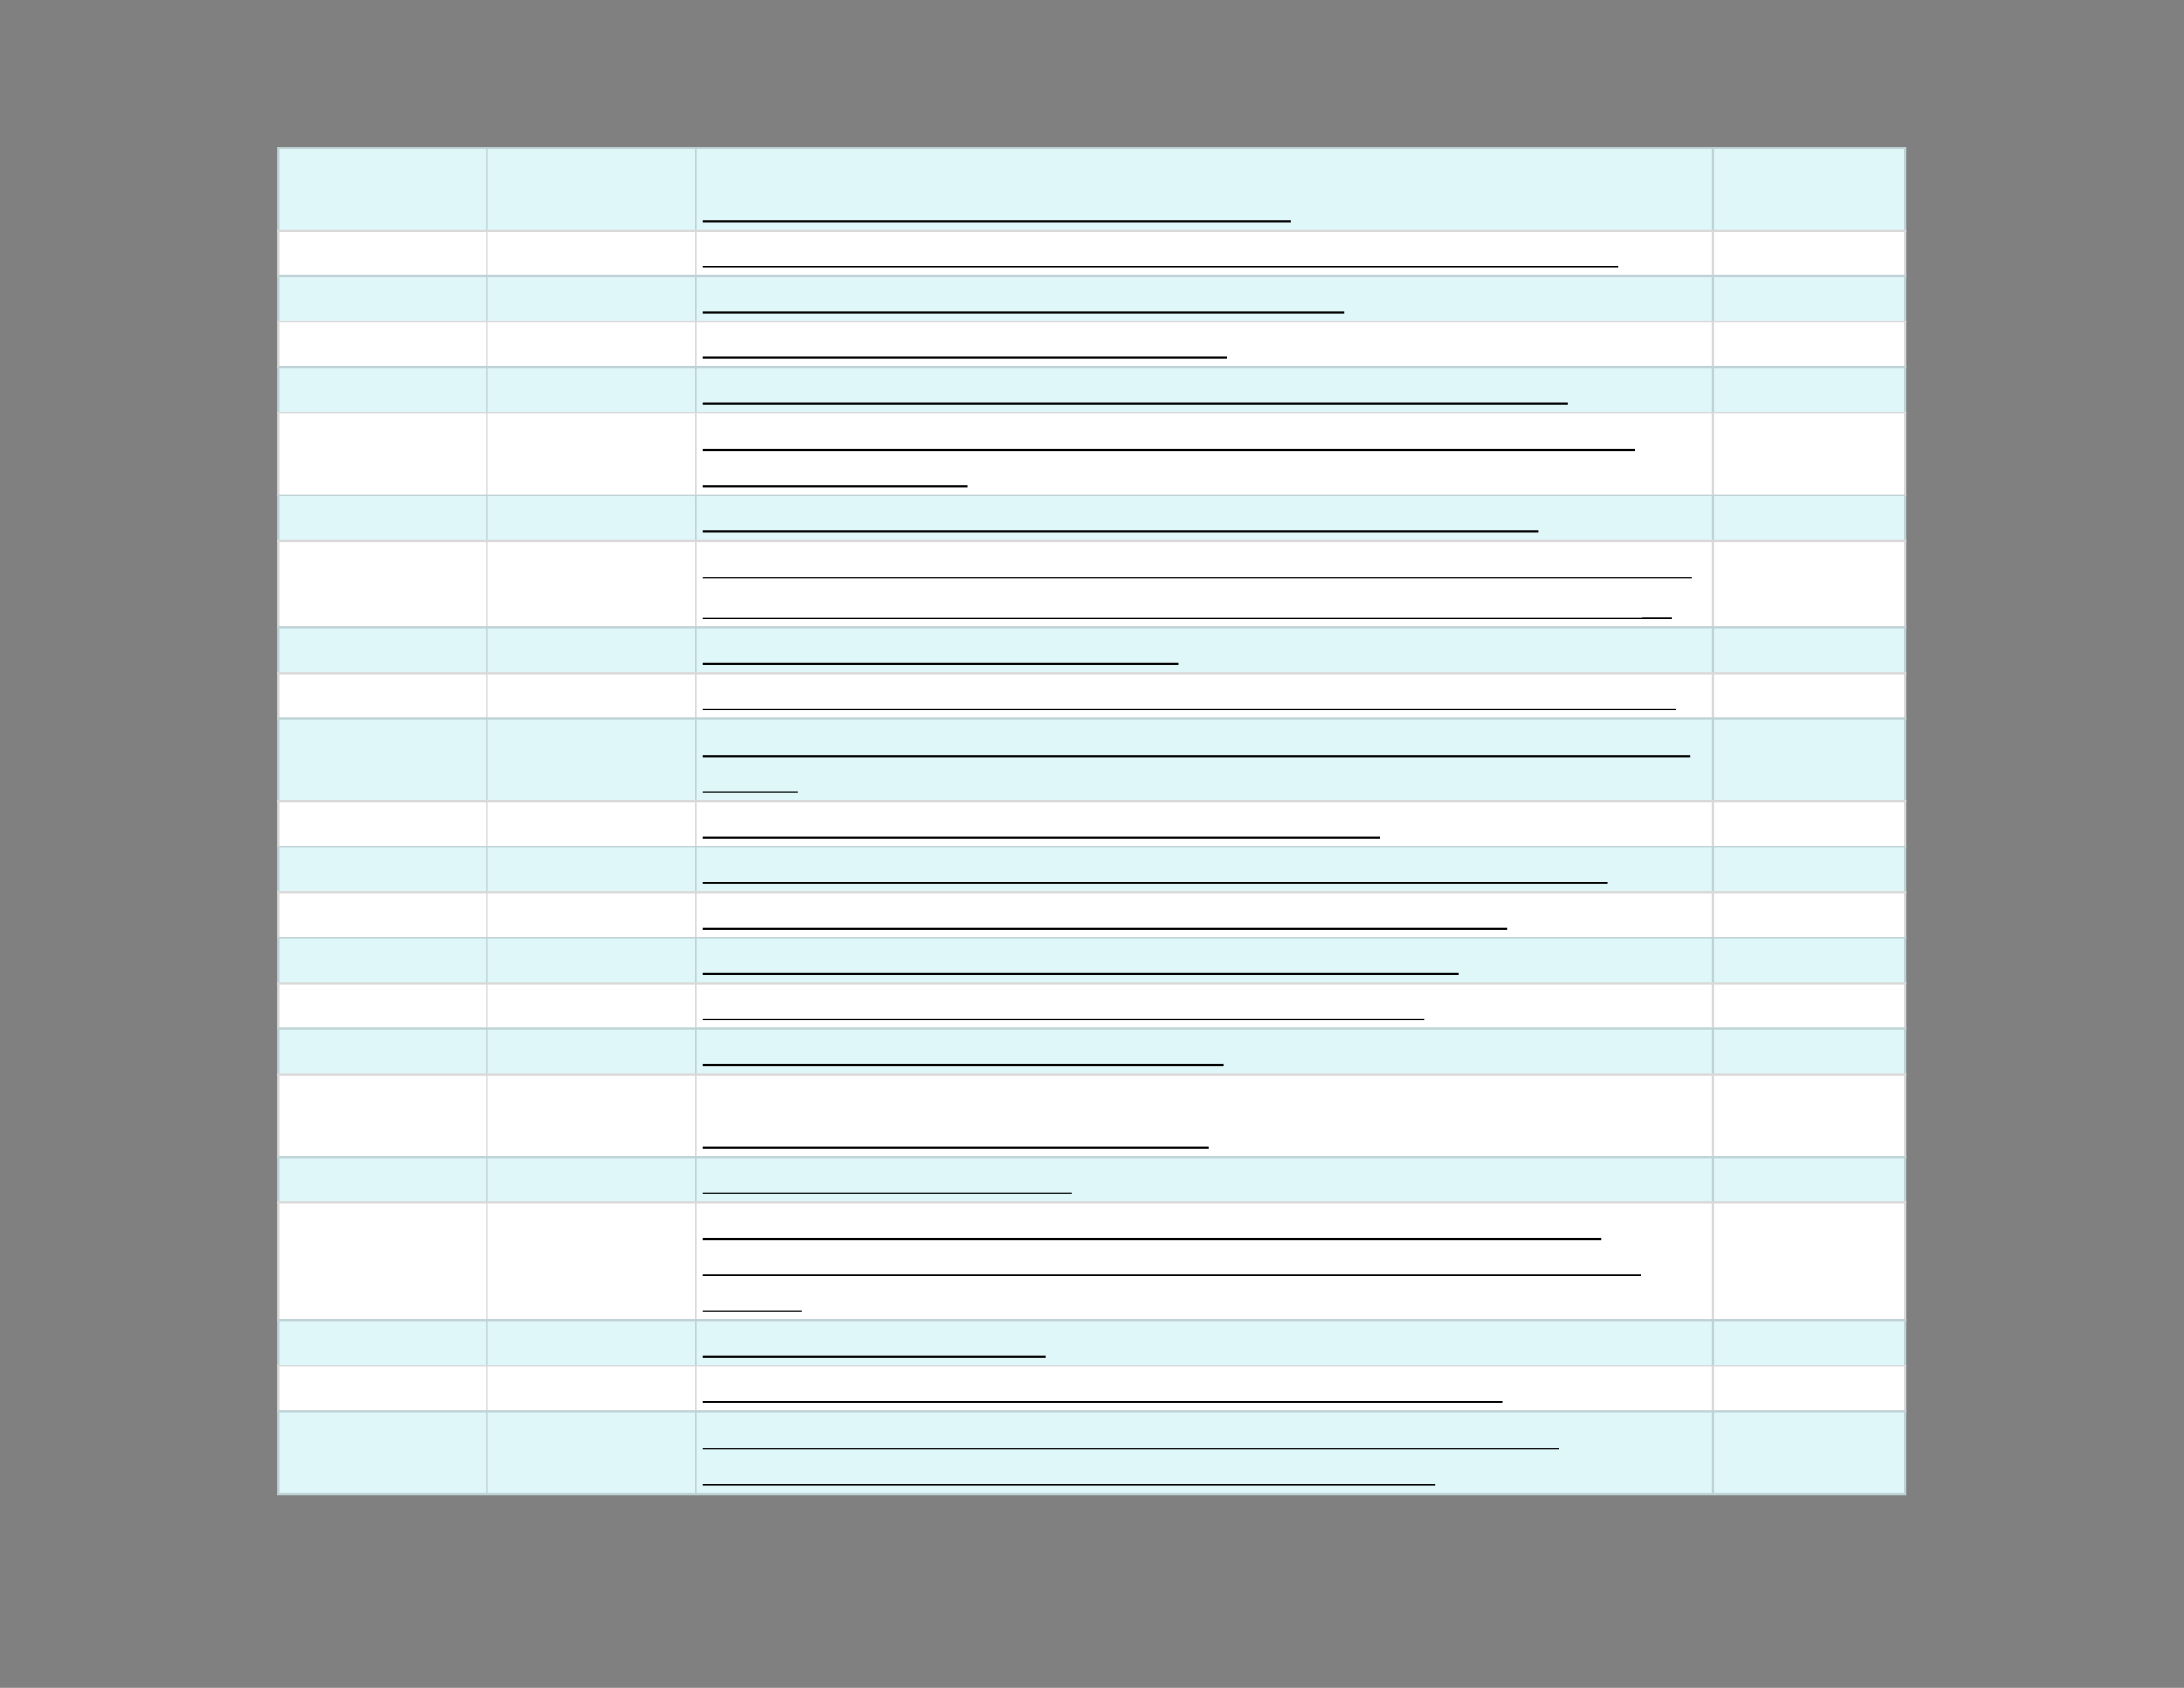 <svg xmlns="http://www.w3.org/2000/svg" xmlns:xlink="http://www.w3.org/1999/xlink" id="body_12" preserveAspectRatio="xMinYMin meet" viewBox="0 0 1056 816"><rect x="0" y="0" width="1056" height="816" fill="#808080" stroke="none"/><defs><clipPath id="1"><path id="" clip-rule="evenodd" transform="matrix(1 0 0 1 0 0)" d="M0 612L0 0L0 0L792 0L792 0L792 612L792 612L0 612z" /></clipPath><clipPath id="2"><path id="" clip-rule="evenodd" transform="matrix(1 0 0 1 0 0)" d="M99.75 52.5L692.25 52.5L692.25 52.5L692.25 543L692.25 543L99.75 543L99.75 543L99.75 52.5z" /></clipPath></defs><g transform="matrix(1.333 0 0 1.333 0 0)"><g clip-path="url(#1)"><g clip-path="url(#2)"><path id="118" transform="matrix(1 0 0 -1 0 612)" d="M100.5 558.75L691.5 558.75L691.5 528L100.5 528L100.5 558.75z" stroke="none" fill="#E0F7FA" fill-rule="nonzero" /><path id="119" transform="matrix(1 0 0 -1 0 612)" d="M100.5 528.75L691.5 528.75L691.5 511.5L100.5 511.5L100.5 528.75z" stroke="none" fill="#FFFFFF" fill-rule="nonzero" /><path id="120" transform="matrix(1 0 0 -1 0 612)" d="M100.5 512.25L691.5 512.25L691.5 495L100.5 495L100.5 512.25z" stroke="none" fill="#E0F7FA" fill-rule="nonzero" /><path id="121" transform="matrix(1 0 0 -1 0 612)" d="M100.5 495.75L691.5 495.75L691.5 478.5L100.5 478.5L100.5 495.75z" stroke="none" fill="#FFFFFF" fill-rule="nonzero" /><path id="122" transform="matrix(1 0 0 -1 0 612)" d="M100.5 479.25L691.5 479.25L691.5 462L100.5 462L100.5 479.25z" stroke="none" fill="#E0F7FA" fill-rule="nonzero" /><path id="123" transform="matrix(1 0 0 -1 0 612)" d="M100.5 462.75L691.5 462.75L691.5 432L100.5 432L100.5 462.75z" stroke="none" fill="#FFFFFF" fill-rule="nonzero" /><path id="124" transform="matrix(1 0 0 -1 0 612)" d="M100.5 432.75L691.5 432.75L691.5 415.5L100.5 415.5L100.5 432.75z" stroke="none" fill="#E0F7FA" fill-rule="nonzero" /><path id="125" transform="matrix(1 0 0 -1 0 612)" d="M100.5 416.25L691.5 416.25L691.5 384L100.5 384L100.5 416.25z" stroke="none" fill="#FFFFFF" fill-rule="nonzero" /><path id="126" transform="matrix(1 0 0 -1 0 612)" d="M100.5 384.75L691.5 384.75L691.5 367.5L100.5 367.5L100.5 384.75z" stroke="none" fill="#E0F7FA" fill-rule="nonzero" /><path id="127" transform="matrix(1 0 0 -1 0 612)" d="M100.5 368.25L691.5 368.25L691.5 351L100.5 351L100.5 368.25z" stroke="none" fill="#FFFFFF" fill-rule="nonzero" /><path id="128" transform="matrix(1 0 0 -1 0 612)" d="M100.5 351.75L691.5 351.75L691.5 321L100.5 321L100.5 351.75z" stroke="none" fill="#E0F7FA" fill-rule="nonzero" /><path id="129" transform="matrix(1 0 0 -1 0 612)" d="M100.5 321.75L691.5 321.75L691.5 304.5L100.5 304.5L100.5 321.75z" stroke="none" fill="#FFFFFF" fill-rule="nonzero" /><path id="130" transform="matrix(1 0 0 -1 0 612)" d="M100.5 305.25L691.5 305.25L691.5 288L100.5 288L100.5 305.25z" stroke="none" fill="#E0F7FA" fill-rule="nonzero" /><path id="131" transform="matrix(1 0 0 -1 0 612)" d="M100.5 288.75L691.5 288.75L691.5 271.5L100.5 271.5L100.5 288.75z" stroke="none" fill="#FFFFFF" fill-rule="nonzero" /><path id="132" transform="matrix(1 0 0 -1 0 612)" d="M100.5 272.25L691.5 272.25L691.5 255L100.5 255L100.5 272.25z" stroke="none" fill="#E0F7FA" fill-rule="nonzero" /><path id="133" transform="matrix(1 0 0 -1 0 612)" d="M100.5 255.75L691.5 255.75L691.5 238.5L100.5 238.5L100.5 255.75z" stroke="none" fill="#FFFFFF" fill-rule="nonzero" /><path id="134" transform="matrix(1 0 0 -1 0 612)" d="M100.5 239.25L691.5 239.25L691.5 222L100.5 222L100.5 239.25z" stroke="none" fill="#E0F7FA" fill-rule="nonzero" /><path id="135" transform="matrix(1 0 0 -1 0 612)" d="M100.5 222.75L691.5 222.75L691.5 192L100.5 192L100.5 222.75z" stroke="none" fill="#FFFFFF" fill-rule="nonzero" /><path id="136" transform="matrix(1 0 0 -1 0 612)" d="M100.5 192.75L691.5 192.75L691.5 175.5L100.5 175.5L100.5 192.75z" stroke="none" fill="#E0F7FA" fill-rule="nonzero" /><path id="137" transform="matrix(1 0 0 -1 0 612)" d="M100.5 176.25L691.5 176.25L691.5 132.75L100.5 132.75L100.5 176.25z" stroke="none" fill="#FFFFFF" fill-rule="nonzero" /><path id="138" transform="matrix(1 0 0 -1 0 612)" d="M100.5 133.5L691.5 133.5L691.5 116.25L100.5 116.25L100.5 133.5z" stroke="none" fill="#E0F7FA" fill-rule="nonzero" /><path id="139" transform="matrix(1 0 0 -1 0 612)" d="M100.5 117L691.5 117L691.5 99.75L100.5 99.75L100.5 117z" stroke="none" fill="#FFFFFF" fill-rule="nonzero" /><path id="140" transform="matrix(1 0 0 -1 0 612)" d="M100.5 100.5L691.5 100.5L691.5 69.75L100.5 69.75L100.5 100.5z" stroke="none" fill="#E0F7FA" fill-rule="nonzero" /><path id="141" transform="matrix(1 0 0 -1 0 612)" d="M100.5 70.5L691.5 70.5L691.5 69.75L100.5 69.75zM100.5 100.5L691.5 100.5L691.5 99.75L100.5 99.75zM100.5 117L691.5 117L691.5 116.25L100.5 116.25zM100.5 133.5L691.5 133.5L691.5 132.75L100.5 132.75zM100.5 176.25L691.5 176.25L691.5 175.5L100.5 175.5zM100.5 192.75L691.5 192.75L691.5 192L100.5 192zM100.5 222.75L691.5 222.75L691.5 222L100.5 222zM100.5 239.25L691.5 239.25L691.5 238.5L100.5 238.5zM100.5 255.75L691.5 255.75L691.5 255L100.5 255zM100.5 272.25L691.5 272.25L691.5 271.5L100.5 271.5zM100.5 288.75L691.5 288.75L691.5 288L100.5 288zM100.5 305.25L691.5 305.25L691.5 304.5L100.5 304.5zM100.5 321.75L691.5 321.75L691.5 321L100.5 321zM100.5 351.75L691.5 351.75L691.5 351L100.5 351zM100.5 368.25L691.5 368.25L691.5 367.5L100.5 367.5zM100.5 384.75L691.5 384.75L691.5 384L100.5 384zM100.5 416.25L691.5 416.25L691.5 415.5L100.5 415.5zM100.5 432.75L691.5 432.75L691.5 432L100.5 432zM100.5 462.75L691.5 462.75L691.5 462L100.5 462zM100.5 479.25L691.5 479.25L691.5 478.5L100.5 478.5zM100.5 495.75L691.5 495.75L691.5 495L100.5 495zM100.5 512.25L691.5 512.25L691.5 511.5L100.5 511.5zM100.5 528.75L691.5 528.75L691.5 528L100.5 528zM100.5 558.75L691.5 558.75L691.5 558L100.5 558zM691.5 99.75L691.5 70.5L690.75 70.5L690.75 99.75zM691.5 116.25L691.5 100.5L690.75 100.5L690.75 116.25zM691.5 132.75L691.5 117L690.75 117L690.75 132.75zM691.5 175.5L691.5 133.5L690.75 133.5L690.75 175.5zM691.5 192L691.5 176.25L690.75 176.25L690.75 192zM691.5 222L691.5 192.75L690.75 192.75L690.75 222zM691.5 238.5L691.5 222.75L690.75 222.75L690.75 238.5zM691.5 255L691.5 239.25L690.75 239.25L690.75 255zM691.5 271.5L691.5 255.75L690.75 255.75L690.75 271.5zM691.5 288L691.5 272.25L690.75 272.25L690.75 288zM691.5 304.5L691.5 288.75L690.75 288.75L690.75 304.5zM691.5 321L691.5 305.25L690.75 305.25L690.75 321zM691.5 351L691.5 321.75L690.75 321.75L690.75 351zM691.5 367.5L691.5 351.75L690.75 351.75L690.75 367.5zM691.5 384L691.5 368.25L690.75 368.25L690.75 384zM691.5 415.5L691.5 384.75L690.75 384.75L690.75 415.5zM691.5 432L691.5 416.25L690.75 416.25L690.75 432zM691.5 462L691.5 432.75L690.75 432.75L690.75 462zM691.5 478.5L691.5 462.75L690.75 462.75L690.75 478.5zM691.5 495L691.5 479.25L690.75 479.25L690.75 495zM691.5 511.5L691.5 495.75L690.75 495.75L690.75 511.5zM691.5 528L691.5 512.25L690.75 512.25L690.75 528zM691.5 558L691.5 528.75L690.75 528.75L690.75 558zM621.75 99.75L621.75 70.5L621 70.5L621 99.75zM621.75 116.25L621.75 100.5L621 100.5L621 116.25zM621.75 132.75L621.75 117L621 117L621 132.75zM621.75 175.5L621.75 133.5L621 133.5L621 175.5zM621.75 192L621.75 176.25L621 176.25L621 192zM621.75 222L621.75 192.75L621 192.75L621 222zM621.75 238.5L621.75 222.75L621 222.75L621 238.5zM621.75 255L621.75 239.25L621 239.25L621 255zM621.75 271.5L621.75 255.75L621 255.75L621 271.5zM621.75 288L621.75 272.25L621 272.25L621 288zM621.75 304.5L621.75 288.75L621 288.75L621 304.5zM621.75 321L621.75 305.25L621 305.25L621 321zM621.75 351L621.75 321.75L621 321.75L621 351zM621.75 367.5L621.75 351.75L621 351.75L621 367.5zM621.75 384L621.75 368.25L621 368.25L621 384zM621.75 415.5L621.75 384.75L621 384.75L621 415.5zM621.75 432L621.75 416.25L621 416.25L621 432zM621.75 462L621.75 432.75L621 432.75L621 462zM621.75 478.5L621.75 462.75L621 462.75L621 478.5zM621.75 495L621.75 479.25L621 479.25L621 495zM621.75 511.5L621.75 495.75L621 495.75L621 511.5zM621.75 528L621.75 512.25L621 512.25L621 528zM621.75 558L621.75 528.75L621 528.75L621 558zM252.75 99.75L252.75 70.5L252 70.5L252 99.75zM252.75 116.25L252.75 100.5L252 100.5L252 116.25zM252.75 132.75L252.75 117L252 117L252 132.75zM252.75 175.5L252.75 133.5L252 133.5L252 175.5zM252.75 192L252.75 176.25L252 176.25L252 192zM252.75 222L252.75 192.75L252 192.75L252 222zM252.75 238.5L252.75 222.75L252 222.75L252 238.5zM252.75 255L252.75 239.25L252 239.25L252 255zM252.75 271.5L252.75 255.75L252 255.75L252 271.5zM252.75 288L252.75 272.25L252 272.25L252 288zM252.75 304.5L252.75 288.75L252 288.75L252 304.5zM252.75 321L252.75 305.25L252 305.25L252 321zM252.75 351L252.75 321.75L252 321.75L252 351zM252.75 367.5L252.75 351.75L252 351.75L252 367.5zM252.75 384L252.75 368.25L252 368.25L252 384zM252.75 415.5L252.75 384.75L252 384.75L252 415.5zM252.75 432L252.75 416.25L252 416.25L252 432zM252.75 462L252.75 432.75L252 432.75L252 462zM252.75 478.5L252.75 462.75L252 462.75L252 478.5zM252.75 495L252.75 479.25L252 479.25L252 495zM252.75 511.5L252.75 495.75L252 495.75L252 511.5zM252.75 528L252.75 512.25L252 512.25L252 528zM252.75 558L252.75 528.75L252 528.75L252 558zM177 99.75L177 70.5L176.25 70.5L176.25 99.75zM177 116.25L177 100.5L176.25 100.5L176.25 116.25zM177 132.75L177 117L176.25 117L176.25 132.75zM177 175.5L177 133.5L176.25 133.5L176.25 175.5zM177 192L177 176.25L176.25 176.25L176.25 192zM177 222L177 192.75L176.25 192.75L176.25 222zM177 238.5L177 222.75L176.25 222.75L176.25 238.5zM177 255L177 239.25L176.25 239.25L176.25 255zM177 271.5L177 255.75L176.25 255.75L176.25 271.5zM177 288L177 272.25L176.25 272.25L176.25 288zM177 304.5L177 288.75L176.25 288.75L176.25 304.5zM177 321L177 305.25L176.25 305.25L176.25 321zM177 351L177 321.75L176.25 321.75L176.25 351zM177 367.5L177 351.75L176.25 351.75L176.25 367.5zM177 384L177 368.25L176.25 368.25L176.25 384zM177 415.5L177 384.75L176.25 384.75L176.25 415.5zM177 432L177 416.25L176.25 416.25L176.25 432zM177 462L177 432.75L176.25 432.75L176.25 462zM177 478.5L177 462.75L176.25 462.75L176.25 478.5zM177 495L177 479.25L176.25 479.25L176.25 495zM177 511.5L177 495.75L176.25 495.75L176.25 511.5zM177 528L177 512.25L176.25 512.25L176.25 528zM177 558L177 528.75L176.25 528.75L176.25 558zM101.25 99.75L101.25 70.5L100.5 70.5L100.5 99.75zM101.25 116.25L101.25 100.5L100.5 100.5L100.5 116.25zM101.25 132.75L101.25 117L100.5 117L100.5 132.75zM101.25 175.5L101.25 133.5L100.5 133.5L100.5 175.5zM101.25 192L101.25 176.25L100.5 176.25L100.5 192zM101.25 222L101.25 192.75L100.5 192.75L100.5 222zM101.25 238.5L101.25 222.75L100.5 222.75L100.5 238.5zM101.25 255L101.25 239.25L100.5 239.25L100.5 255zM101.25 271.5L101.25 255.75L100.5 255.75L100.5 271.5zM101.25 288L101.25 272.25L100.5 272.25L100.5 288zM101.25 304.5L101.25 288.75L100.5 288.75L100.5 304.5zM101.25 321L101.25 305.25L100.5 305.25L100.5 321zM101.25 351L101.25 321.75L100.5 321.75L100.5 351zM101.25 367.5L101.25 351.75L100.5 351.75L100.5 367.5zM101.25 384L101.25 368.25L100.5 368.25L100.5 384zM101.25 415.5L101.25 384.75L100.5 384.75L100.5 415.5zM101.25 432L101.25 416.25L100.5 416.25L100.5 432zM101.25 462L101.25 432.75L100.5 432.75L100.5 462zM101.25 478.5L101.25 462.75L100.5 462.75L100.5 478.5zM101.25 495L101.25 479.25L100.5 479.25L100.5 495zM101.25 511.5L101.25 495.75L100.5 495.75L100.5 511.5zM101.25 528L101.25 512.25L100.5 512.25L100.5 528zM101.25 558L101.25 528.75L100.5 528.75L100.5 558z" stroke="none" fill="#000000" fill-rule="nonzero" fill-opacity="0.149" /><path id="204" transform="matrix(1 0 0 -1 0 612)" d="M255 531.716L468.301 531.716" stroke="#000000" stroke-width="0.702" fill="none" /><path id="295" transform="matrix(1 0 0 -1 0 612)" d="M255 515.216L586.931 515.216" stroke="#000000" stroke-width="0.702" fill="none" /><path id="355" transform="matrix(1 0 0 -1 0 612)" d="M255 498.716L487.757 498.716" stroke="#000000" stroke-width="0.702" fill="none" /><path id="410" transform="matrix(1 0 0 -1 0 612)" d="M255 482.216L445.055 482.216" stroke="#000000" stroke-width="0.702" fill="none" /><path id="488" transform="matrix(1 0 0 -1 0 612)" d="M255 465.716L568.732 465.716" stroke="#000000" stroke-width="0.702" fill="none" /><path id="569" transform="matrix(1 0 0 -1 0 612)" d="M255 448.805L593.125 448.805" stroke="#000000" stroke-width="0.702" fill="none" /><path id="592" transform="matrix(1 0 0 -1 0 612)" d="M255 435.716L350.954 435.716" stroke="#000000" stroke-width="0.702" fill="none" /><path id="668" transform="matrix(1 0 0 -1 0 612)" d="M255 419.216L558.151 419.216" stroke="#000000" stroke-width="0.702" fill="none" /><path id="749" transform="matrix(1 0 0 -1 0 612)" d="M255 402.47L613.748 402.47" stroke="#000000" stroke-width="0.702" fill="none" /><path id="818" transform="matrix(1 0 0 -1 0 612)" d="M255 387.716L595.742 387.716" stroke="#000000" stroke-width="0.702" fill="none" /><path id="820" transform="matrix(1 0 0 -1 0 612)" d="M595.742 387.794L606.465 387.794" stroke="#000000" stroke-width="0.786" fill="none" /><path id="871" transform="matrix(1 0 0 -1 0 612)" d="M255 371.216L427.615 371.216" stroke="#000000" stroke-width="0.702" fill="none" /><path id="957" transform="matrix(1 0 0 -1 0 612)" d="M255 354.716L607.848 354.716" stroke="#000000" stroke-width="0.702" fill="none" /><path id="1043" transform="matrix(1 0 0 -1 0 612)" d="M255 337.805L613.225 337.805" stroke="#000000" stroke-width="0.702" fill="none" /><path id="1051" transform="matrix(1 0 0 -1 0 612)" d="M255 324.716L289.247 324.716" stroke="#000000" stroke-width="0.702" fill="none" /><path id="1115" transform="matrix(1 0 0 -1 0 612)" d="M255 308.216L500.668 308.216" stroke="#000000" stroke-width="0.702" fill="none" /><path id="1195" transform="matrix(1 0 0 -1 0 612)" d="M255 291.716L583.229 291.716" stroke="#000000" stroke-width="0.702" fill="none" /><path id="1275" transform="matrix(1 0 0 -1 0 612)" d="M255 275.216L546.674 275.216" stroke="#000000" stroke-width="0.702" fill="none" /><path id="1345" transform="matrix(1 0 0 -1 0 612)" d="M255 258.716L529.082 258.716" stroke="#000000" stroke-width="0.702" fill="none" /><path id="1415" transform="matrix(1 0 0 -1 0 612)" d="M255 242.216L516.611 242.216" stroke="#000000" stroke-width="0.702" fill="none" /><path id="1467" transform="matrix(1 0 0 -1 0 612)" d="M255 225.716L443.809 225.716" stroke="#000000" stroke-width="0.702" fill="none" /><path id="1524" transform="matrix(1 0 0 -1 0 612)" d="M255 195.716L438.479 195.716" stroke="#000000" stroke-width="0.702" fill="none" /><path id="1561" transform="matrix(1 0 0 -1 0 612)" d="M255 179.216L388.745 179.216" stroke="#000000" stroke-width="0.702" fill="none" /><path id="1648" transform="matrix(1 0 0 -1 0 612)" d="M255 162.644L580.92 162.644" stroke="#000000" stroke-width="0.702" fill="none" /><path id="1715" transform="matrix(1 0 0 -1 0 612)" d="M255 149.555L595.193 149.555" stroke="#000000" stroke-width="0.702" fill="none" /><path id="1724" transform="matrix(1 0 0 -1 0 612)" d="M255 136.466L290.838 136.466" stroke="#000000" stroke-width="0.702" fill="none" /><path id="1769" transform="matrix(1 0 0 -1 0 612)" d="M255 119.966L379.195 119.966" stroke="#000000" stroke-width="0.702" fill="none" /><path id="1843" transform="matrix(1 0 0 -1 0 612)" d="M255 103.466L544.889 103.466" stroke="#000000" stroke-width="0.702" fill="none" /><path id="1921" transform="matrix(1 0 0 -1 0 612)" d="M255 86.555L565.47 86.555" stroke="#000000" stroke-width="0.702" fill="none" /><path id="1976" transform="matrix(1 0 0 -1 0 612)" d="M255 73.466L520.684 73.466" stroke="#000000" stroke-width="0.702" fill="none" /></g></g></g></svg>